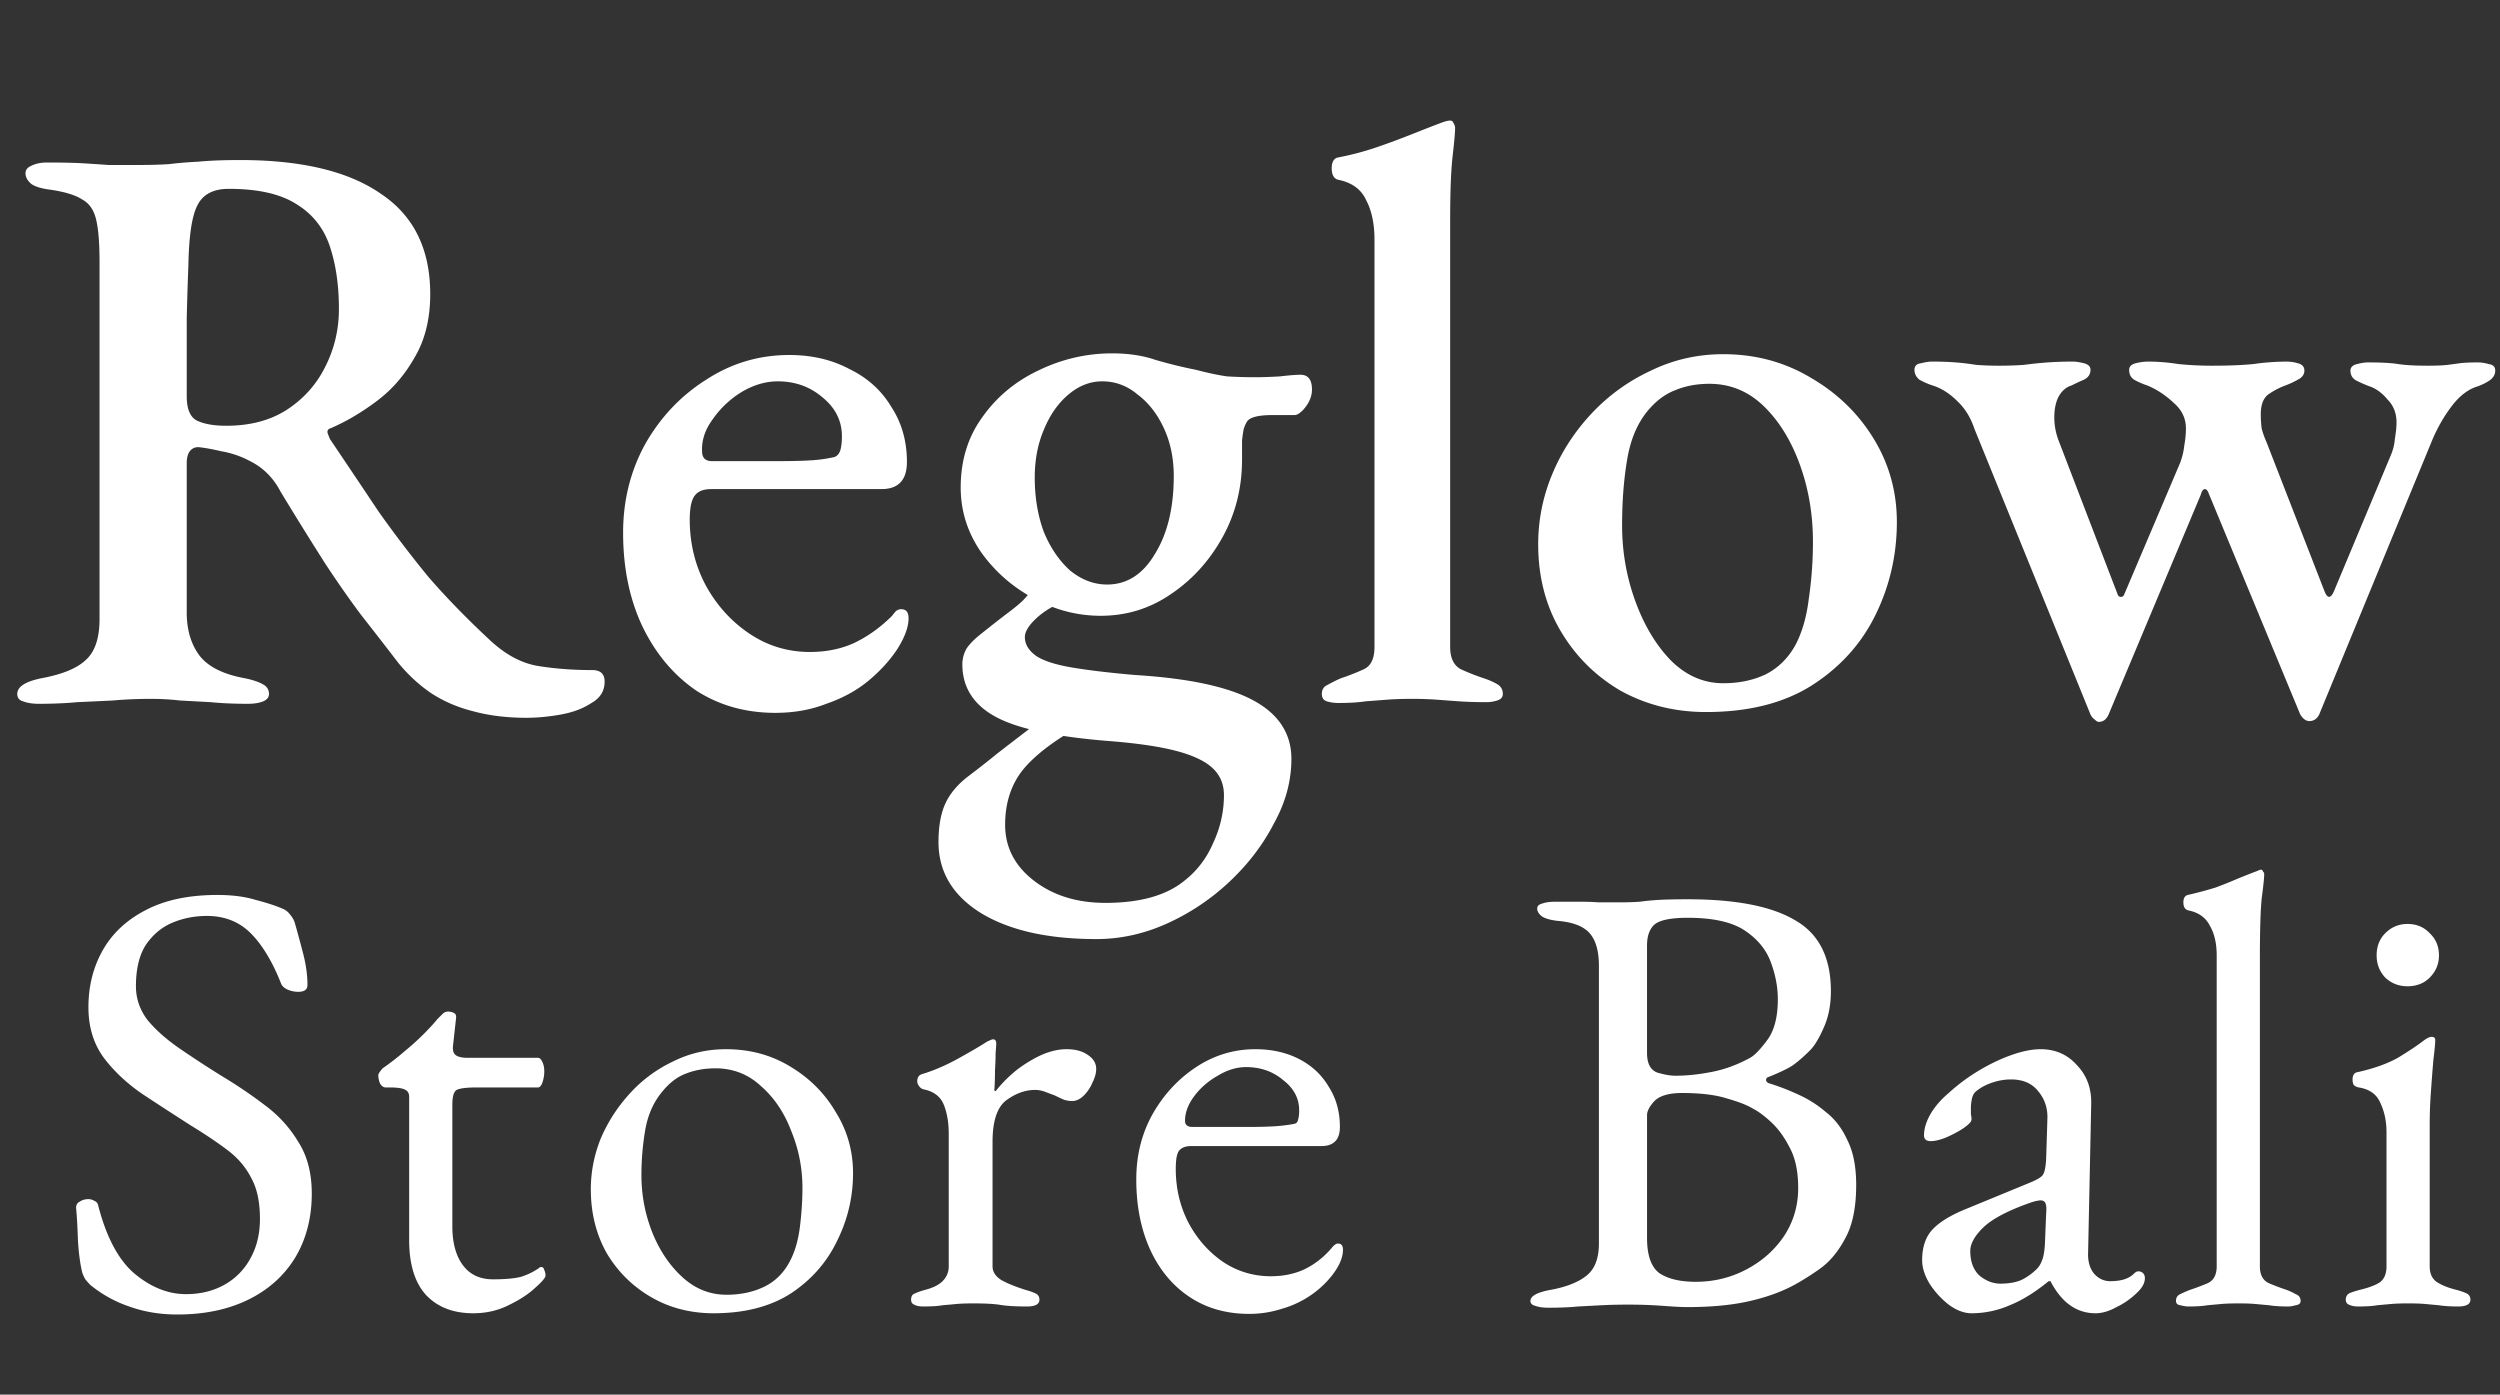 <svg width="389" height="217" fill="none" xmlns="http://www.w3.org/2000/svg"><rect width="100%" height="100%" fill="#333333" stroke="none"/><path d="M81.92 111.688c-3.072 0-5.845-.341-8.32-1.024-2.39-.597-4.565-1.536-6.528-2.816-1.877-1.28-3.584-2.859-5.12-4.736a791.727 791.727 0 0 0-5.76-7.424c-1.792-2.39-3.67-5.077-5.632-8.064a598.263 598.263 0 0 1-6.912-11.136c-1.11-2.133-2.688-3.712-4.736-4.736a14.696 14.696 0 0 0-4.48-1.536c-1.45-.341-2.645-.555-3.584-.64-.597 0-1.067.256-1.408.768-.256.427-.384 1.024-.384 1.792v23.168c0 2.73.683 4.992 2.048 6.784 1.365 1.707 3.712 2.859 7.04 3.456 1.195.256 2.09.555 2.688.896.683.341 1.024.853 1.024 1.536 0 .512-.299.896-.896 1.152-.597.256-1.408.384-2.432.384-2.133 0-4.053-.085-5.76-.256-1.621-.085-3.2-.171-4.736-.256a39.406 39.406 0 0 0-4.608-.256c-2.048 0-4.01.085-5.888.256-1.792.085-3.627.171-5.504.256-1.792.171-3.797.256-6.016.256-.939 0-1.75-.128-2.432-.384-.597-.171-.896-.555-.896-1.152 0-1.109 1.237-1.92 3.712-2.432 3.243-.597 5.547-1.536 6.912-2.816 1.45-1.28 2.176-3.413 2.176-6.4V40.776c0-2.901-.17-5.077-.512-6.528-.341-1.536-1.067-2.603-2.176-3.2-1.024-.683-2.688-1.195-4.992-1.536-1.365-.17-2.347-.47-2.944-.896-.597-.512-.896-1.067-.896-1.664 0-.512.299-.896.896-1.152.683-.341 1.493-.512 2.432-.512 2.475 0 4.395.043 5.76.128 1.365.085 2.645.17 3.84.256h4.736c1.707 0 3.243-.043 4.608-.128a62.655 62.655 0 0 1 4.608-.384c1.707-.17 3.883-.256 6.528-.256 9.557 0 16.853 1.75 21.888 5.248 5.12 3.413 7.68 8.619 7.68 15.616 0 3.84-.81 7.125-2.432 9.856-1.536 2.73-3.499 4.992-5.888 6.784-2.39 1.792-4.779 3.2-7.168 4.224-.341.085-.512.299-.512.64.085.256.213.597.384 1.024 2.645 3.925 5.163 7.68 7.552 11.264a180.06 180.06 0 0 0 7.808 10.24c2.816 3.243 6.016 6.528 9.6 9.856 2.39 2.219 4.864 3.541 7.424 3.968 2.645.427 5.461.64 8.448.64 1.28 0 1.92.597 1.92 1.792 0 1.451-.683 2.56-2.048 3.328-1.28.853-2.859 1.451-4.736 1.792-1.877.341-3.67.512-5.376.512ZM35.2 66.248c3.67 0 6.784-.81 9.344-2.432 2.645-1.707 4.65-3.925 6.016-6.656 1.45-2.816 2.176-5.845 2.176-9.088 0-3.67-.47-6.912-1.408-9.728-.939-2.816-2.645-4.992-5.12-6.528-2.475-1.621-6.016-2.432-10.624-2.432-2.39 0-4.01.853-4.864 2.56-.853 1.621-1.323 4.736-1.408 9.344a516.89 516.89 0 0 0-.256 8.192v12.16c0 2.048.555 3.328 1.664 3.84 1.11.512 2.603.768 4.48.768Zm85.436 44.672c-4.608 0-8.704-1.152-12.288-3.456-3.499-2.389-6.272-5.675-8.32-9.856-2.048-4.267-3.072-9.173-3.072-14.72 0-5.035 1.152-9.643 3.456-13.824 2.389-4.181 5.547-7.51 9.472-9.984 3.925-2.56 8.235-3.84 12.928-3.84 3.499 0 6.613.725 9.344 2.176 2.816 1.365 4.992 3.328 6.528 5.888 1.621 2.475 2.432 5.333 2.432 8.576 0 2.816-1.323 4.224-3.968 4.224h-26.496c-1.195 0-2.048.341-2.56 1.024s-.768 1.92-.768 3.712c0 3.755.853 7.21 2.56 10.368 1.707 3.072 3.968 5.547 6.784 7.424 2.816 1.877 5.931 2.816 9.344 2.816 2.56 0 4.864-.469 6.912-1.408 2.133-1.024 4.096-2.432 5.888-4.224.256-.341.469-.597.64-.768.256-.17.512-.256.768-.256.768 0 1.152.47 1.152 1.408 0 1.365-.597 2.987-1.792 4.864-1.195 1.792-2.731 3.456-4.608 4.992-1.792 1.451-3.925 2.603-6.4 3.456-2.389.939-5.035 1.408-7.936 1.408Zm-9.856-39.168h10.24c2.219 0 3.968-.043 5.248-.128a22.634 22.634 0 0 0 3.584-.512c.427-.17.725-.512.896-1.024.171-.597.256-1.323.256-2.176 0-2.39-.981-4.395-2.944-6.016-1.963-1.707-4.309-2.56-7.04-2.56-1.877 0-3.755.555-5.632 1.664a15.128 15.128 0 0 0-4.48 4.224c-1.195 1.621-1.749 3.285-1.664 4.992 0 1.024.512 1.536 1.536 1.536Zm59.826 74.368c-7.595 0-13.611-1.365-18.048-4.096-4.352-2.731-6.528-6.4-6.528-11.008 0-2.389.341-4.352 1.024-5.888.683-1.536 1.835-2.944 3.456-4.224a165.186 165.186 0 0 0 4.736-3.712 973.763 973.763 0 0 1 5.504-4.224l5.76.896c-3.669 2.219-6.272 4.395-7.808 6.528-1.536 2.219-2.304 4.864-2.304 7.936 0 3.499 1.493 6.4 4.48 8.704 2.987 2.304 6.699 3.456 11.136 3.456 5.376 0 9.472-1.152 12.288-3.456 1.963-1.536 3.456-3.499 4.48-5.888 1.109-2.389 1.664-4.864 1.664-7.424 0-1.707-.597-3.115-1.792-4.224s-3.115-2.005-5.76-2.688c-2.645-.683-6.229-1.195-10.752-1.536-8.277-.683-14.08-1.963-17.408-3.84-3.328-1.877-4.992-4.565-4.992-8.064 0-.853.213-1.664.64-2.432.512-.768 1.323-1.579 2.432-2.432a176.334 176.334 0 0 1 4.096-3.2c1.024-.768 1.792-1.408 2.304-1.92a9.206 9.206 0 0 0 1.536-2.048l4.992 2.176c-1.792.683-3.285 1.579-4.48 2.688-1.195 1.11-1.792 2.09-1.792 2.944 0 1.109.597 2.091 1.792 2.944 1.195.768 3.072 1.365 5.632 1.792 2.56.427 5.803.811 9.728 1.152 8.363.512 14.507 1.835 18.432 3.968 3.925 2.133 5.888 5.163 5.888 9.088 0 3.413-.896 6.741-2.688 9.984-1.707 3.328-4.011 6.357-6.912 9.088a35.374 35.374 0 0 1-9.728 6.528c-3.584 1.621-7.253 2.432-11.008 2.432Zm1.664-55.168c3.072 0 5.547-1.579 7.424-4.736 1.963-3.157 2.944-7.21 2.944-12.16 0-2.73-.512-5.205-1.536-7.424-1.024-2.219-2.389-3.968-4.096-5.248-1.621-1.365-3.456-2.048-5.504-2.048-1.877 0-3.627.683-5.248 2.048-1.621 1.365-2.901 3.2-3.84 5.504-.939 2.219-1.408 4.693-1.408 7.424 0 3.072.469 5.888 1.408 8.448 1.024 2.475 2.389 4.48 4.096 6.016 1.792 1.45 3.712 2.176 5.76 2.176Zm-1.024 4.864c-3.584 0-7.04-.896-10.368-2.688-3.328-1.792-6.059-4.181-8.192-7.168-2.133-3.072-3.2-6.443-3.2-10.112 0-4.181 1.109-7.808 3.328-10.88 2.219-3.157 5.12-5.59 8.704-7.296 3.669-1.792 7.509-2.688 11.52-2.688 2.56 0 4.821.341 6.784 1.024a74.79 74.79 0 0 0 6.272 1.536c1.963.512 3.584.853 4.864 1.024a69.94 69.94 0 0 0 4.352.128c1.109 0 2.389-.043 3.84-.128 1.451-.17 2.517-.256 3.2-.256 1.195 0 1.792.768 1.792 2.304 0 1.11-.469 2.176-1.408 3.2-.512.512-.939.768-1.28.768h-3.456c-2.219 0-3.541.341-3.968 1.024-.171.256-.341.64-.512 1.152a22.196 22.196 0 0 0-.256 1.792v2.944c0 4.437-1.024 8.49-3.072 12.16s-4.736 6.613-8.064 8.832c-3.243 2.219-6.869 3.328-10.88 3.328Zm36.993 13.568a6.483 6.483 0 0 1-1.792-.256c-.512-.171-.768-.555-.768-1.152 0-.683.299-1.152.896-1.408a22.81 22.81 0 0 1 2.048-1.024 34.9 34.9 0 0 0 3.584-1.408c1.109-.512 1.664-1.664 1.664-3.456V37.32c0-2.475-.427-4.523-1.28-6.144-.768-1.707-2.219-2.773-4.352-3.2-.683-.17-1.024-.768-1.024-1.792 0-.939.299-1.493.896-1.664a44.869 44.869 0 0 0 6.272-1.664 128.667 128.667 0 0 0 5.504-2.048c1.707-.683 3.243-1.28 4.608-1.792.512-.17.896-.256 1.152-.256.256 0 .427.128.512.384.171.256.256.512.256.768 0 .683-.128 2.133-.384 4.352-.256 2.219-.384 5.547-.384 9.984v66.432c0 1.707.555 2.859 1.664 3.456a34.9 34.9 0 0 0 3.584 1.408c.768.256 1.451.555 2.048.896.597.341.896.853.896 1.536 0 .512-.299.853-.896 1.024a5.224 5.224 0 0 1-1.664.256c-1.621 0-3.029-.043-4.224-.128a629.908 629.908 0 0 1-3.456-.256 52.895 52.895 0 0 0-3.968-.128c-1.451 0-2.731.043-3.84.128l-3.328.256c-1.109.171-2.517.256-4.224.256Zm57.216 1.408c-4.864 0-9.301-1.109-13.312-3.328-3.925-2.304-7.04-5.419-9.344-9.344-2.304-3.925-3.456-8.405-3.456-13.44 0-3.755.725-7.381 2.176-10.88 1.451-3.499 3.499-6.656 6.144-9.472a29.61 29.61 0 0 1 9.216-6.656c3.499-1.707 7.253-2.56 11.264-2.56 5.035 0 9.6 1.237 13.696 3.712 4.096 2.39 7.339 5.547 9.728 9.472 2.389 3.925 3.584 8.235 3.584 12.928 0 5.12-1.109 9.941-3.328 14.464s-5.547 8.192-9.984 11.008c-4.352 2.731-9.813 4.096-16.384 4.096Zm2.688-4.48c2.475 0 4.693-.469 6.656-1.408 1.963-1.024 3.499-2.56 4.608-4.608 1.024-1.963 1.707-4.352 2.048-7.168.427-2.901.64-5.845.64-8.832 0-4.267-.683-8.277-2.048-12.032-1.365-3.755-3.243-6.784-5.632-9.088-2.389-2.304-5.205-3.456-8.448-3.456-1.963 0-3.755.341-5.376 1.024-1.536.597-2.944 1.664-4.224 3.2-1.621 1.963-2.688 4.523-3.2 7.68-.512 3.072-.768 6.443-.768 10.112 0 4.096.683 8.021 2.048 11.776 1.365 3.755 3.2 6.827 5.504 9.216 2.389 2.389 5.12 3.584 8.192 3.584Zm58.419 6.016c-.171 0-.384-.128-.64-.384-.256-.171-.469-.427-.64-.768L307.234 66.76c-.597-1.792-1.493-3.243-2.688-4.352-1.195-1.195-2.475-2.005-3.84-2.432a11.364 11.364 0 0 1-2.048-.896c-.512-.427-.768-.939-.768-1.536 0-.597.341-.939 1.024-1.024.683-.17 1.237-.256 1.664-.256 1.451 0 2.688.043 3.712.128 1.109.085 2.176.213 3.2.384a46.89 46.89 0 0 0 3.584.128c1.365 0 2.645-.043 3.84-.128 1.28-.17 2.517-.299 3.712-.384a56.074 56.074 0 0 1 3.968-.128c.427 0 .981.085 1.664.256.683.17 1.024.512 1.024 1.024 0 .683-.341 1.195-1.024 1.536-.597.256-1.237.555-1.92.896-.853.256-1.536.853-2.048 1.792-.427.853-.64 1.92-.64 3.2 0 1.28.256 2.56.768 3.84l9.088 23.68c.085.256.256.384.512.384s.427-.128.512-.384l8.704-20.48c.341-.939.555-1.835.64-2.688.171-.939.256-1.835.256-2.688 0-1.536-.64-2.859-1.92-3.968-1.28-1.195-2.645-2.09-4.096-2.688a11.364 11.364 0 0 1-2.048-.896c-.512-.341-.768-.853-.768-1.536 0-.512.341-.853 1.024-1.024a7.94 7.94 0 0 1 1.92-.256c1.536 0 3.115.128 4.736.384a51.62 51.62 0 0 0 5.376.256c2.389 0 4.48-.085 6.272-.256a37.089 37.089 0 0 1 5.248-.384 6.08 6.08 0 0 1 1.664.256c.683.17 1.024.555 1.024 1.152 0 .597-.341 1.067-1.024 1.408-.597.341-1.237.64-1.92.896-.939.341-1.835.81-2.688 1.408-.768.597-1.152 1.621-1.152 3.072 0 .683.043 1.408.128 2.176.171.683.427 1.408.768 2.176l8.96 23.04c.256.683.512 1.024.768 1.024s.512-.299.768-.896l8.832-21.12a8.058 8.058 0 0 0 .64-2.56c.171-1.024.256-1.877.256-2.56 0-1.45-.469-2.645-1.408-3.584-.853-1.024-1.792-1.707-2.816-2.048a21.327 21.327 0 0 1-2.048-.896c-.597-.341-.896-.853-.896-1.536 0-.512.341-.853 1.024-1.024.683-.17 1.237-.256 1.664-.256 2.133 0 3.712.085 4.736.256 1.109.17 2.645.256 4.608.256 1.365 0 2.389-.043 3.072-.128.683-.085 1.323-.17 1.92-.256.683-.085 1.621-.128 2.816-.128a6.08 6.08 0 0 1 1.664.256c.683.085 1.024.427 1.024 1.024s-.299 1.11-.896 1.536a8.771 8.771 0 0 1-1.792.896c-1.451.427-2.773 1.408-3.968 2.944-1.195 1.536-2.219 3.285-3.072 5.248l-17.664 42.88c-.341.683-.853 1.024-1.536 1.024-.512 0-.981-.341-1.408-1.024l-14.208-34.304c-.171-.512-.384-.768-.64-.768s-.469.299-.64.896l-14.336 34.176c-.341.768-.853 1.152-1.536 1.152ZM27.584 204.536c-2.688 0-5.184-.416-7.488-1.248a19.311 19.311 0 0 1-6.048-3.36 10.474 10.474 0 0 1-.768-.864 5.306 5.306 0 0 1-.48-1.056c-.32-1.28-.544-2.944-.672-4.992-.064-2.048-.16-3.744-.288-5.088 0-.448.192-.768.576-.96.384-.256.832-.384 1.344-.384.32 0 .64.096.96.288.32.128.512.384.576.768 1.28 4.928 3.168 8.448 5.664 10.56 2.56 2.112 5.216 3.168 7.968 3.168 2.24 0 4.224-.48 5.952-1.44a10.182 10.182 0 0 0 4.032-4.032c1.024-1.792 1.536-3.872 1.536-6.24 0-2.624-.448-4.736-1.344-6.336-.832-1.664-2.048-3.104-3.648-4.32-1.6-1.216-3.552-2.528-5.856-3.936a742.9 742.9 0 0 1-7.392-4.8c-2.432-1.664-4.448-3.552-6.048-5.664-1.6-2.176-2.4-4.8-2.4-7.872 0-3.264.736-6.208 2.208-8.832 1.472-2.624 3.68-4.704 6.624-6.24 3.008-1.6 6.752-2.4 11.232-2.4 2.304 0 4.288.256 5.952.768 1.728.448 3.104.896 4.128 1.344.512.192.928.512 1.248.96.384.448.64.928.768 1.44.384 1.344.8 2.88 1.248 4.608.448 1.728.672 3.36.672 4.896 0 .704-.48 1.056-1.44 1.056a4.224 4.224 0 0 1-1.728-.384c-.512-.256-.832-.576-.96-.96-1.344-3.392-2.912-5.984-4.704-7.776-1.792-1.792-4.064-2.688-6.816-2.688-1.92 0-3.712.352-5.376 1.056-1.664.704-3.04 1.856-4.128 3.456-1.024 1.6-1.536 3.744-1.536 6.432 0 1.92.608 3.68 1.824 5.28 1.28 1.536 2.944 3.008 4.992 4.416a171.884 171.884 0 0 0 6.624 4.32 73.02 73.02 0 0 1 6.528 4.416c2.176 1.6 3.936 3.52 5.28 5.76 1.408 2.176 2.112 4.864 2.112 8.064 0 3.776-.864 7.104-2.592 9.984-1.728 2.816-4.16 4.992-7.296 6.528-3.136 1.536-6.816 2.304-11.04 2.304Zm46.065-.192c-3.136 0-5.6-.96-7.392-2.88-1.728-1.92-2.592-4.768-2.592-8.544v-22.272c0-.512-.192-.864-.576-1.056-.384-.256-1.216-.384-2.496-.384h-.576c-.32 0-.608-.192-.864-.576a3.388 3.388 0 0 1-.288-1.344c0-.128.096-.32.288-.576a5.81 5.81 0 0 1 .384-.48 40.636 40.636 0 0 0 3.456-2.688 40.401 40.401 0 0 0 2.88-2.592c.896-.896 1.632-1.696 2.208-2.4l.768-.768c.256-.256.544-.384.864-.384.32 0 .608.064.864.192.32.128.448.416.384.864l-.48 4.32c-.064.704.096 1.184.48 1.44s.992.384 1.824.384h10.944c.256 0 .48.224.672.672.192.384.288.864.288 1.44s-.096 1.152-.288 1.728c-.192.512-.416.768-.672.768h-9.504c-1.6 0-2.656.128-3.168.384-.448.256-.672 1.024-.672 2.304v18.912c0 2.56.544 4.576 1.632 6.048 1.088 1.472 2.656 2.208 4.704 2.208 1.856 0 3.296-.128 4.32-.384a10.202 10.202 0 0 0 2.784-1.344c.128-.128.256-.192.384-.192.256 0 .416.16.48.48.128.256.192.544.192.864 0 .32-.544.96-1.632 1.92-1.024.96-2.4 1.856-4.128 2.688-1.664.832-3.488 1.248-5.472 1.248Zm37.388 0c-3.584 0-6.816-.832-9.696-2.496-2.88-1.664-5.184-3.936-6.912-6.816-1.665-2.944-2.496-6.272-2.496-9.984 0-2.688.511-5.312 1.535-7.872a24.756 24.756 0 0 1 4.513-7.008 21.427 21.427 0 0 1 6.72-4.992c2.56-1.28 5.312-1.92 8.256-1.92 3.712 0 7.04.896 9.984 2.688 3.008 1.792 5.376 4.16 7.104 7.104 1.792 2.88 2.688 6.048 2.688 9.504 0 3.712-.832 7.232-2.496 10.56-1.6 3.328-4 6.048-7.2 8.16-3.2 2.048-7.2 3.072-12 3.072Zm2.016-2.88c2.176 0 4.128-.416 5.856-1.248 1.728-.832 3.072-2.176 4.032-4.032.768-1.472 1.28-3.264 1.536-5.376.256-2.112.384-4.096.384-5.952 0-3.072-.576-6.016-1.728-8.832-1.088-2.88-2.656-5.216-4.704-7.008-1.984-1.856-4.352-2.784-7.104-2.784-1.728 0-3.296.288-4.704.864-1.344.512-2.592 1.504-3.744 2.976-1.28 1.6-2.112 3.552-2.496 5.856a41.922 41.922 0 0 0-.576 6.912c0 3.136.576 6.144 1.728 9.024 1.152 2.816 2.72 5.12 4.704 6.912 1.984 1.792 4.256 2.688 6.816 2.688Zm30.635 1.824c-.64 0-1.12-.096-1.44-.288-.32-.128-.48-.384-.48-.768 0-.512.192-.832.576-.96.384-.192.928-.384 1.632-.576 1.216-.32 2.112-.768 2.688-1.344.64-.64.96-1.408.96-2.304v-20.64c0-1.728-.256-3.232-.768-4.512-.512-1.28-1.568-2.08-3.168-2.4-.256-.064-.48-.224-.672-.48-.192-.256-.288-.512-.288-.768 0-.64.288-1.024.864-1.152 1.664-.512 3.392-1.248 5.184-2.208 1.856-1.024 3.296-1.856 4.32-2.496.384-.256.672-.416.864-.48.256-.128.448-.192.576-.192.32 0 .48.224.48.672 0 .192-.032.672-.096 1.44 0 .768-.032 1.664-.096 2.688 0 1.024-.032 2.048-.096 3.072 0 .128.064.192.192.192a20.853 20.853 0 0 1 3.36-3.36c1.28-.96 2.56-1.728 3.84-2.304 1.344-.576 2.624-.864 3.84-.864 1.344 0 2.432.288 3.264.864.896.576 1.344 1.312 1.344 2.208 0 .64-.192 1.344-.576 2.112a6.184 6.184 0 0 1-1.344 2.016c-.576.576-1.184.864-1.824.864-.384 0-.8-.064-1.248-.192a27.175 27.175 0 0 1-1.44-.672l-1.536-.576a4.348 4.348 0 0 0-1.536-.288c-1.536 0-3.04.544-4.512 1.632-1.408 1.088-2.112 3.232-2.112 6.432v19.392c0 .832.448 1.536 1.344 2.112.896.512 2.144 1.024 3.744 1.536.704.192 1.248.384 1.632.576.384.192.576.512.576.96 0 .704-.64 1.056-1.92 1.056-1.92 0-3.392-.096-4.416-.288-.96-.128-2.272-.192-3.936-.192-1.088 0-1.984.032-2.688.096-.64.064-1.344.128-2.112.192-.704.128-1.696.192-2.976.192Zm50.686 1.152c-3.52 0-6.592-.864-9.216-2.592-2.624-1.728-4.672-4.16-6.144-7.296-1.472-3.2-2.208-6.88-2.208-11.04 0-3.712.832-7.072 2.496-10.08 1.728-3.072 4-5.536 6.816-7.392 2.816-1.856 5.888-2.784 9.216-2.784 2.56 0 4.832.512 6.816 1.536s3.52 2.464 4.608 4.32c1.152 1.792 1.728 3.872 1.728 6.24 0 1.984-.96 2.976-2.88 2.976H185.35c-.896 0-1.536.256-1.92.768-.32.448-.48 1.376-.48 2.784 0 3.072.672 5.888 2.016 8.448 1.344 2.496 3.136 4.512 5.376 6.048 2.24 1.472 4.704 2.208 7.392 2.208 1.92 0 3.648-.352 5.184-1.056 1.6-.768 3.008-1.856 4.224-3.264.256-.32.448-.512.576-.576a.651.651 0 0 1 .48-.192c.512 0 .768.32.768.96 0 1.216-.576 2.56-1.728 4.032a14.882 14.882 0 0 1-3.456 3.168 15.382 15.382 0 0 1-4.416 2.016c-1.6.512-3.264.768-4.992.768Zm-8.832-29.088h8.736c1.536 0 2.848-.032 3.936-.096a25.21 25.21 0 0 0 3.168-.384c.32-.064.512-.256.576-.576.128-.384.192-.896.192-1.536 0-1.856-.832-3.424-2.496-4.704-1.6-1.344-3.52-2.016-5.76-2.016-1.472 0-2.944.448-4.416 1.344-1.472.832-2.688 1.888-3.648 3.168-.96 1.28-1.44 2.56-1.44 3.84 0 .64.384.96 1.152.96Zm55.377 28.128c-.832 0-1.504-.096-2.016-.288-.512-.128-.768-.384-.768-.768 0-.768 1.056-1.344 3.168-1.728 2.432-.448 4.288-1.184 5.568-2.208 1.28-1.024 1.92-2.688 1.92-4.992v-43.2c0-2.304-.48-4-1.44-5.088s-2.624-1.728-4.992-1.92c-1.088-.128-1.888-.352-2.4-.672-.512-.384-.768-.8-.768-1.248 0-.384.256-.64.768-.768.512-.192 1.184-.288 2.016-.288h4.032c.96 0 1.856.032 2.688.096h3.264c1.216 0 2.272-.032 3.168-.096a36.19 36.19 0 0 1 2.976-.288c1.152-.064 2.656-.096 4.512-.096 7.488 0 13.056 1.088 16.704 3.264 3.712 2.112 5.568 5.792 5.568 11.04 0 2.176-.384 4.096-1.152 5.76-.704 1.6-1.408 2.752-2.112 3.456-1.024 1.024-1.952 1.824-2.784 2.4-.832.512-2.048 1.088-3.648 1.728-.256.064-.384.224-.384.48 0 .192.128.352.384.48a36.016 36.016 0 0 1 4.512 1.728c1.6.704 3.072 1.632 4.416 2.784 1.408 1.088 2.528 2.56 3.36 4.416.896 1.792 1.344 4.096 1.344 6.912 0 3.52-.576 6.304-1.728 8.352-1.088 2.048-2.4 3.616-3.936 4.704-1.536 1.088-2.976 1.984-4.32 2.688-1.984 1.024-4.288 1.824-6.912 2.4-2.624.576-5.76.864-9.408.864-.832 0-2.08-.064-3.744-.192a70.32 70.32 0 0 0-5.376-.192 78.06 78.06 0 0 0-4.224.096c-1.152.064-2.368.128-3.648.192-1.216.128-2.752.192-4.608.192Zm22.944-4.032c2.816 0 5.44-.64 7.872-1.92 2.432-1.28 4.384-3.008 5.856-5.184 1.472-2.24 2.208-4.736 2.208-7.488 0-2.496-.416-4.544-1.248-6.144-.832-1.664-1.792-3.008-2.88-4.032-1.088-1.024-2.08-1.76-2.976-2.208-.832-.512-2.144-1.024-3.936-1.536-1.792-.576-4.128-.864-7.008-.864-2.048 0-3.488.416-4.32 1.248-.768.832-1.152 1.568-1.152 2.208v19.104c0 2.688.64 4.512 1.92 5.472 1.344.896 3.232 1.344 5.664 1.344Zm-3.168-32.064c1.728 0 3.584-.192 5.568-.576 2.048-.384 4.064-1.12 6.048-2.208.704-.384 1.6-1.312 2.688-2.784 1.088-1.472 1.632-3.584 1.632-6.336 0-1.856-.352-3.744-1.056-5.664-.704-1.984-2.048-3.648-4.032-4.992-1.984-1.344-4.96-2.016-8.928-2.016-2.624 0-4.352.352-5.184 1.056-.768.704-1.152 1.792-1.152 3.264v16.704c0 1.664.544 2.688 1.632 3.072 1.088.32 2.016.48 2.784.48Zm46.072 36.96c-1.152 0-2.336-.448-3.552-1.344a13.224 13.224 0 0 1-2.976-3.264c-.768-1.28-1.152-2.496-1.152-3.648 0-2.048.544-3.648 1.632-4.8 1.088-1.152 2.816-2.208 5.184-3.168l9.792-4.032c1.28-.512 2.016-.96 2.208-1.344.256-.384.416-1.216.48-2.496l.192-6.144c.064-1.664-.416-3.104-1.44-4.32-.96-1.216-2.368-1.824-4.224-1.824-.96 0-1.92.16-2.88.48-.96.32-1.76.736-2.4 1.248-.384.256-.64.64-.768 1.152a6.71 6.71 0 0 0-.192 1.632v.864c.064.32.096.608.096.864 0 .32-.416.768-1.248 1.344-.768.512-1.664.992-2.688 1.44-.96.384-1.76.576-2.4.576-.32 0-.576-.064-.768-.192a.921.921 0 0 1-.288-.672c0-1.024.32-2.112.96-3.264.704-1.216 1.664-2.336 2.88-3.36a29.1 29.1 0 0 1 4.8-3.552c1.728-1.024 3.424-1.824 5.088-2.4 1.664-.576 3.136-.864 4.416-.864 2.304 0 4.192.832 5.664 2.496 1.536 1.6 2.272 3.616 2.208 6.048l-.48 23.04c-.064 1.344.224 2.432.864 3.264.704.832 1.568 1.248 2.592 1.248 1.6 0 2.784-.352 3.552-1.056.32-.32.576-.48.768-.48.32 0 .576.096.768.288.192.192.288.448.288.768 0 .704-.352 1.408-1.056 2.112-1.024 1.024-2.144 1.824-3.36 2.4-1.152.64-2.24.96-3.264.96-2.944 0-5.28-1.664-7.008-4.992h-.288c-2.112 1.728-4.128 2.976-6.048 3.744a14.823 14.823 0 0 1-5.952 1.248Zm4.512-4.608c1.28 0 2.368-.192 3.264-.576a9.172 9.172 0 0 0 2.4-1.728c.32-.32.576-.736.768-1.248.256-.576.416-1.472.48-2.688l.192-4.704c.064-.704.032-1.216-.096-1.536-.128-.32-.384-.48-.768-.48-.128 0-.352.032-.672.096a8.5 8.5 0 0 0-1.248.384c-3.392 1.216-5.76 2.496-7.104 3.84-1.28 1.28-1.92 2.464-1.92 3.552 0 1.664.48 2.944 1.44 3.84 1.024.832 2.112 1.248 3.264 1.248Zm29.224 3.552c-.32 0-.736-.064-1.248-.192-.448-.064-.672-.288-.672-.672 0-.512.224-.864.672-1.056.512-.256 1.024-.48 1.536-.672.96-.32 1.888-.672 2.784-1.056.896-.448 1.344-1.312 1.344-2.592v-48.384c0-1.856-.352-3.392-1.056-4.608-.64-1.28-1.76-2.08-3.36-2.4-.512-.128-.768-.544-.768-1.248 0-.64.224-1.024.672-1.152a57.44 57.44 0 0 0 4.32-1.152 61.148 61.148 0 0 0 3.36-1.344c1.088-.448 2.144-.864 3.168-1.248.256-.128.448-.192.576-.192.128 0 .224.096.288.288.128.128.192.256.192.384 0 .576-.128 1.824-.384 3.744-.192 1.856-.288 4.96-.288 9.312v48c0 1.28.448 2.144 1.344 2.592.896.384 1.824.736 2.784 1.056a9.91 9.91 0 0 1 1.44.672c.512.192.768.544.768 1.056 0 .384-.256.608-.768.672-.448.128-.832.192-1.152.192-1.216 0-2.208-.064-2.976-.192l-2.112-.192c-.64-.064-1.536-.096-2.688-.096-1.088 0-1.984.032-2.688.096l-2.112.192c-.704.128-1.696.192-2.976.192Zm26.422 0c-.576 0-1.056-.096-1.44-.288-.32-.128-.48-.384-.48-.768 0-.512.224-.864.672-1.056a14.142 14.142 0 0 1 1.536-.48c1.344-.32 2.368-.704 3.072-1.152.704-.512 1.056-1.344 1.056-2.496v-20.832c0-1.728-.32-3.264-.96-4.608-.576-1.344-1.696-2.144-3.36-2.4-.32-.064-.576-.192-.768-.384-.128-.192-.192-.48-.192-.864 0-.704.288-1.088.864-1.152 2.56-.576 4.672-1.344 6.336-2.304 1.664-1.024 2.912-1.856 3.744-2.496.576-.448 1.024-.672 1.344-.672.384 0 .576.16.576.48 0 .512-.096 1.536-.288 3.072a282.788 282.788 0 0 0-.384 4.992 69.22 69.22 0 0 0-.192 4.896v22.272c0 1.088.352 1.888 1.056 2.4.768.512 1.792.928 3.072 1.248.512.128.992.288 1.44.48.512.192.768.544.768 1.056 0 .704-.64 1.056-1.92 1.056-1.216 0-2.208-.064-2.976-.192l-2.112-.192c-.64-.064-1.536-.096-2.688-.096-1.088 0-1.984.032-2.688.096l-2.112.192c-.704.128-1.696.192-2.976.192Zm7.68-49.824c-1.344 0-2.496-.448-3.456-1.344-.896-.96-1.344-2.112-1.344-3.456 0-1.408.448-2.56 1.344-3.456.96-.96 2.112-1.44 3.456-1.44 1.408 0 2.56.48 3.456 1.44.96.896 1.44 2.048 1.44 3.456 0 1.344-.48 2.496-1.44 3.456-.896.896-2.048 1.344-3.456 1.344Z" fill="#fff"/></svg>